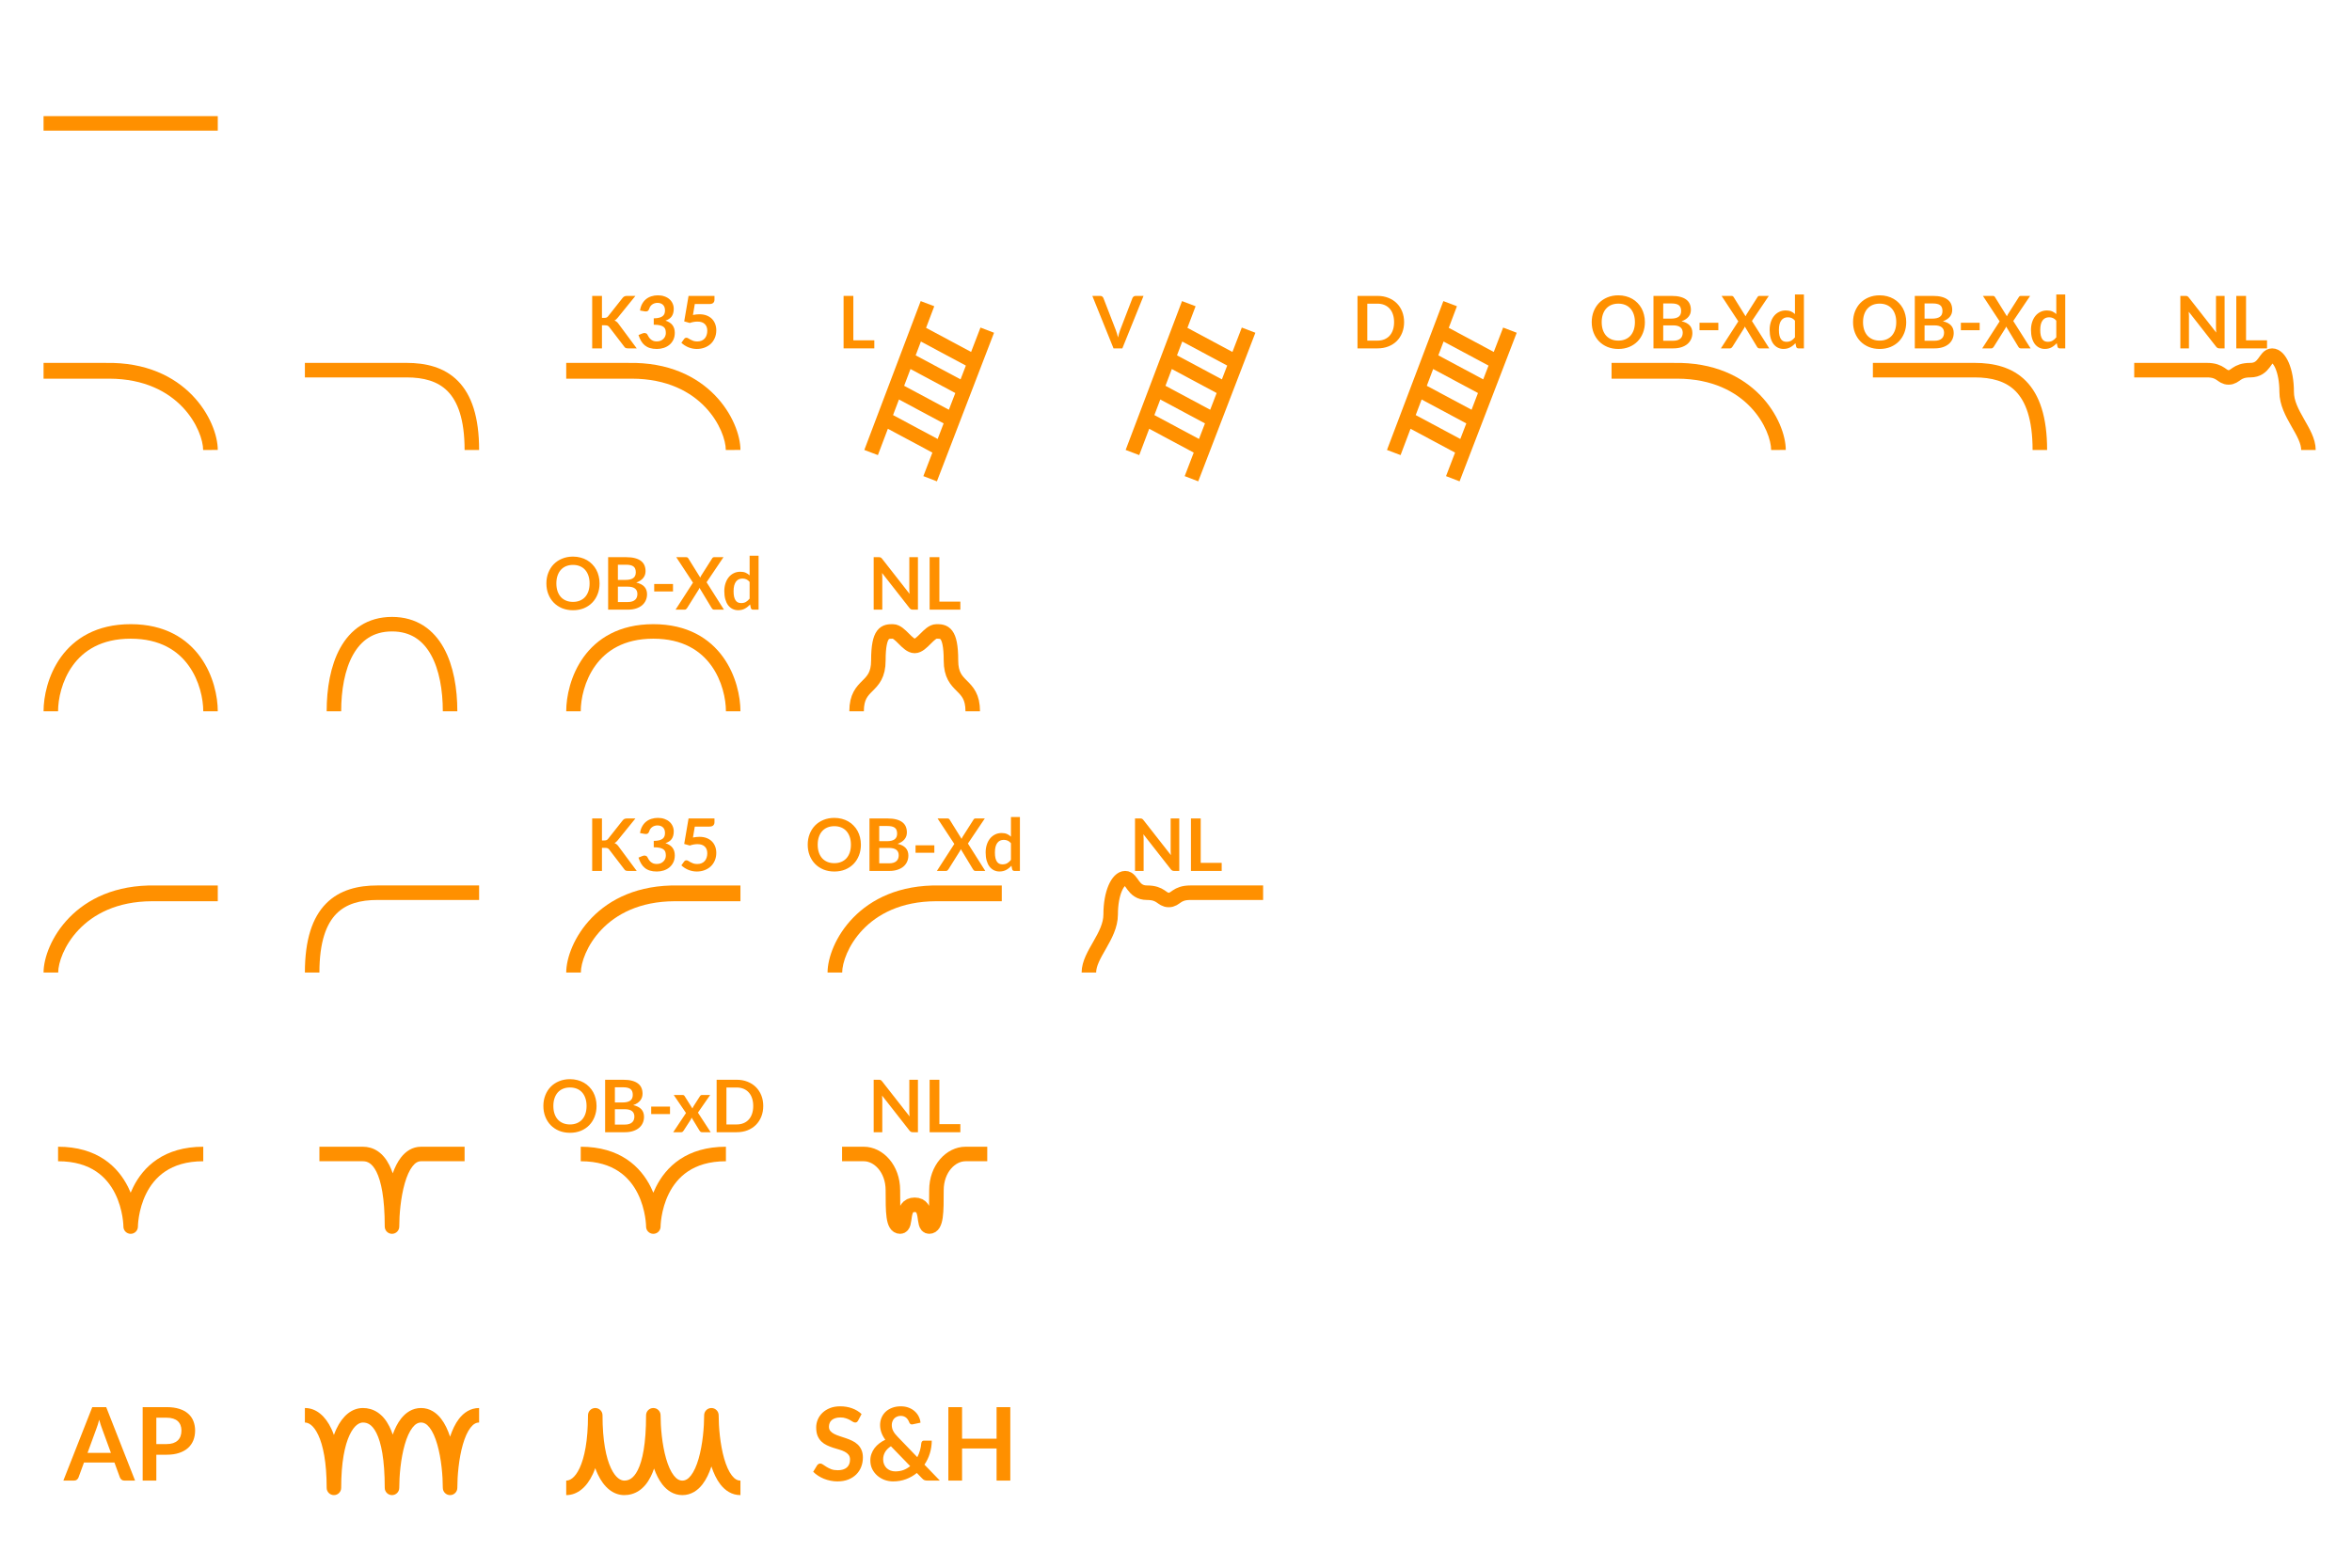 <svg width="162" height="108" viewBox="0 0 162 108" fill="none" xmlns="http://www.w3.org/2000/svg">
<path fill-rule="evenodd" clip-rule="evenodd" d="M3 9H15V8H3V9Z" fill="#FF9000"/>
<path d="M7.538 26.087C12.389 26.107 13.989 29.678 13.992 31L15 30.997C14.996 29.017 12.855 24.893 7.282 25.002H3V26.089H7.247C7.262 26.089 7.276 26.09 7.291 26.089H7.538V26.087Z" fill="#FF9000"/>
<path fill-rule="evenodd" clip-rule="evenodd" d="M28 26H21V25H28C29.314 25 30.597 25.288 31.544 26.249C32.487 27.207 33 28.736 33 31H32C32 28.864 31.513 27.643 30.831 26.951C30.153 26.262 29.186 26 28 26Z" fill="#FF9000"/>
<path d="M43.538 26.087C48.389 26.107 49.989 29.678 49.992 31L51 30.997C50.996 29.017 48.855 24.893 43.282 25.002H39V26.089H43.247C43.261 26.089 43.276 26.09 43.291 26.089H43.538V26.087Z" fill="#FF9000"/>
<path d="M41.461 21.9H41.618C41.682 21.9 41.734 21.892 41.776 21.875C41.817 21.857 41.853 21.828 41.883 21.79L42.881 20.527C42.922 20.474 42.966 20.438 43.011 20.418C43.057 20.396 43.116 20.385 43.186 20.385H43.766L42.548 21.887C42.477 21.979 42.402 22.044 42.326 22.082C42.381 22.102 42.43 22.131 42.473 22.168C42.518 22.203 42.561 22.249 42.601 22.308L43.856 24H43.263C43.183 24 43.123 23.989 43.083 23.968C43.045 23.944 43.012 23.911 42.986 23.867L41.963 22.532C41.932 22.488 41.895 22.456 41.853 22.438C41.812 22.419 41.752 22.41 41.673 22.41H41.461V24H40.788V20.385H41.461V21.9ZM44.084 21.392C44.108 21.219 44.157 21.067 44.228 20.938C44.3 20.806 44.389 20.697 44.496 20.61C44.604 20.522 44.728 20.456 44.866 20.413C45.006 20.367 45.156 20.345 45.316 20.345C45.483 20.345 45.633 20.369 45.766 20.418C45.901 20.464 46.016 20.53 46.111 20.615C46.206 20.698 46.279 20.797 46.328 20.91C46.38 21.023 46.406 21.146 46.406 21.277C46.406 21.392 46.393 21.494 46.366 21.582C46.341 21.669 46.304 21.745 46.256 21.81C46.208 21.875 46.148 21.93 46.076 21.975C46.004 22.02 45.923 22.058 45.834 22.087C46.05 22.156 46.212 22.26 46.319 22.4C46.425 22.54 46.478 22.716 46.478 22.927C46.478 23.108 46.445 23.267 46.379 23.405C46.312 23.543 46.222 23.66 46.108 23.755C45.995 23.848 45.864 23.919 45.714 23.968C45.565 24.016 45.408 24.04 45.241 24.04C45.059 24.04 44.901 24.019 44.766 23.977C44.631 23.936 44.514 23.874 44.413 23.793C44.313 23.711 44.228 23.611 44.158 23.492C44.089 23.374 44.029 23.238 43.978 23.082L44.251 22.97C44.323 22.94 44.389 22.933 44.451 22.948C44.514 22.961 44.56 22.994 44.589 23.047C44.618 23.106 44.651 23.163 44.686 23.22C44.723 23.277 44.766 23.328 44.816 23.372C44.866 23.416 44.924 23.452 44.991 23.48C45.059 23.507 45.14 23.52 45.233 23.52C45.339 23.52 45.43 23.503 45.508 23.47C45.587 23.435 45.652 23.39 45.703 23.335C45.757 23.28 45.796 23.219 45.821 23.152C45.848 23.084 45.861 23.016 45.861 22.948C45.861 22.861 45.852 22.782 45.834 22.712C45.815 22.641 45.777 22.58 45.718 22.53C45.66 22.48 45.576 22.441 45.466 22.413C45.358 22.384 45.212 22.37 45.029 22.37V21.93C45.18 21.928 45.306 21.914 45.406 21.887C45.506 21.861 45.585 21.824 45.644 21.777C45.703 21.729 45.745 21.672 45.769 21.605C45.792 21.538 45.803 21.465 45.803 21.385C45.803 21.215 45.756 21.086 45.661 20.997C45.566 20.909 45.439 20.865 45.281 20.865C45.208 20.865 45.14 20.876 45.078 20.898C45.017 20.918 44.961 20.947 44.911 20.985C44.863 21.022 44.822 21.065 44.788 21.115C44.755 21.165 44.73 21.22 44.714 21.28C44.685 21.357 44.648 21.407 44.601 21.433C44.556 21.457 44.492 21.463 44.408 21.45L44.084 21.392ZM47.729 21.698C47.809 21.681 47.886 21.669 47.959 21.663C48.032 21.654 48.103 21.65 48.171 21.65C48.361 21.65 48.529 21.678 48.674 21.735C48.819 21.792 48.941 21.87 49.039 21.97C49.137 22.07 49.211 22.188 49.261 22.323C49.311 22.456 49.336 22.6 49.336 22.755C49.336 22.947 49.302 23.122 49.234 23.28C49.167 23.438 49.074 23.574 48.954 23.688C48.834 23.799 48.691 23.886 48.526 23.948C48.363 24.009 48.185 24.04 47.991 24.04C47.878 24.04 47.77 24.028 47.669 24.005C47.567 23.982 47.471 23.951 47.381 23.913C47.293 23.872 47.211 23.828 47.134 23.777C47.059 23.726 46.991 23.672 46.931 23.615L47.121 23.352C47.161 23.296 47.214 23.267 47.279 23.267C47.321 23.267 47.363 23.281 47.406 23.308C47.45 23.334 47.499 23.363 47.554 23.395C47.611 23.427 47.676 23.456 47.751 23.483C47.828 23.509 47.92 23.523 48.026 23.523C48.14 23.523 48.24 23.504 48.326 23.468C48.413 23.431 48.485 23.38 48.541 23.315C48.6 23.248 48.643 23.17 48.671 23.08C48.701 22.988 48.716 22.889 48.716 22.782C48.716 22.586 48.659 22.433 48.544 22.323C48.431 22.211 48.262 22.155 48.039 22.155C47.867 22.155 47.691 22.187 47.511 22.25L47.126 22.14L47.426 20.385H49.211V20.648C49.211 20.736 49.184 20.808 49.129 20.863C49.074 20.918 48.98 20.945 48.849 20.945H47.856L47.729 21.698Z" fill="#FF9000"/>
<path fill-rule="evenodd" clip-rule="evenodd" d="M63.069 24.48L63.429 23.528L66.526 25.186L66.161 26.135L63.069 24.48ZM62.712 25.423L62.275 26.578L65.356 28.228L65.799 27.076L62.712 25.423ZM61.511 28.596L61.918 27.521L64.995 29.169L64.583 30.241L61.511 28.596ZM61.154 29.539L60.468 31.352L59.532 30.998L63.415 20.743L64.35 21.097L63.786 22.585L66.887 24.246L67.533 22.566L68.467 22.924L64.532 33.16L63.599 32.801L64.221 31.181L61.154 29.539Z" fill="#FF9000"/>
<path d="M60.221 23.445V24H58.104V20.385H58.776V23.445H60.221Z" fill="#FF9000"/>
<path fill-rule="evenodd" clip-rule="evenodd" d="M81.069 24.48L81.43 23.528L84.526 25.186L84.161 26.135L81.069 24.48ZM80.712 25.423L80.275 26.578L83.356 28.228L83.799 27.076L80.712 25.423ZM79.511 28.596L79.918 27.521L82.995 29.169L82.583 30.241L79.511 28.596ZM79.154 29.539L78.468 31.352L77.532 30.998L81.415 20.743L82.35 21.097L81.787 22.585L84.887 24.246L85.533 22.566L86.467 22.924L82.532 33.16L81.599 32.801L82.221 31.181L79.154 29.539Z" fill="#FF9000"/>
<path d="M78.764 20.385L77.304 24H76.697L75.237 20.385H75.777C75.835 20.385 75.882 20.399 75.919 20.427C75.956 20.456 75.983 20.492 76.002 20.538L76.854 22.742C76.882 22.814 76.909 22.893 76.934 22.98C76.961 23.065 76.986 23.154 77.009 23.247C77.029 23.154 77.051 23.065 77.074 22.98C77.097 22.893 77.123 22.814 77.152 22.742L77.999 20.538C78.013 20.499 78.038 20.464 78.077 20.433C78.117 20.401 78.165 20.385 78.222 20.385H78.764Z" fill="#FF9000"/>
<path fill-rule="evenodd" clip-rule="evenodd" d="M99.069 24.48L99.43 23.528L102.526 25.186L102.161 26.135L99.069 24.48ZM98.712 25.423L98.275 26.578L101.357 28.228L101.799 27.076L98.712 25.423ZM97.511 28.596L97.918 27.521L100.995 29.169L100.583 30.241L97.511 28.596ZM97.154 29.539L96.468 31.352L95.532 30.998L99.415 20.743L100.35 21.097L99.787 22.585L102.887 24.246L103.533 22.566L104.467 22.924L100.532 33.16L99.599 32.801L100.221 31.181L97.154 29.539Z" fill="#FF9000"/>
<path d="M96.711 22.192C96.711 22.457 96.666 22.701 96.578 22.922C96.49 23.144 96.366 23.335 96.206 23.495C96.046 23.655 95.853 23.779 95.628 23.867C95.403 23.956 95.153 24 94.878 24H93.501V20.385H94.878C95.153 20.385 95.403 20.43 95.628 20.52C95.853 20.608 96.046 20.733 96.206 20.892C96.366 21.051 96.49 21.241 96.578 21.462C96.666 21.684 96.711 21.927 96.711 22.192ZM96.021 22.192C96.021 21.994 95.994 21.817 95.941 21.66C95.889 21.502 95.813 21.368 95.713 21.26C95.615 21.15 95.495 21.066 95.353 21.008C95.213 20.949 95.055 20.92 94.878 20.92H94.176V23.465H94.878C95.055 23.465 95.213 23.436 95.353 23.378C95.495 23.319 95.615 23.236 95.713 23.128C95.813 23.017 95.889 22.884 95.941 22.727C95.994 22.569 96.021 22.391 96.021 22.192Z" fill="#FF9000"/>
<path d="M115.538 26.087C120.39 26.107 121.989 29.678 121.992 31L123 30.997C122.996 29.017 120.855 24.893 115.282 25.002H111V26.089H115.247C115.262 26.089 115.276 26.09 115.291 26.089H115.538V26.087Z" fill="#FF9000"/>
<path d="M113.296 22.192C113.296 22.457 113.252 22.703 113.164 22.93C113.077 23.155 112.954 23.35 112.794 23.515C112.634 23.68 112.441 23.809 112.216 23.902C111.991 23.994 111.741 24.04 111.466 24.04C111.193 24.04 110.944 23.994 110.719 23.902C110.494 23.809 110.3 23.68 110.139 23.515C109.979 23.35 109.855 23.155 109.766 22.93C109.678 22.703 109.634 22.457 109.634 22.192C109.634 21.927 109.678 21.683 109.766 21.457C109.855 21.231 109.979 21.035 110.139 20.87C110.3 20.705 110.494 20.577 110.719 20.485C110.944 20.392 111.193 20.345 111.466 20.345C111.65 20.345 111.822 20.367 111.984 20.41C112.145 20.452 112.294 20.512 112.429 20.59C112.564 20.667 112.685 20.761 112.791 20.872C112.9 20.983 112.991 21.106 113.066 21.242C113.141 21.379 113.198 21.527 113.236 21.688C113.276 21.848 113.296 22.016 113.296 22.192ZM112.609 22.192C112.609 21.994 112.582 21.817 112.529 21.66C112.475 21.502 112.4 21.367 112.301 21.258C112.203 21.148 112.083 21.063 111.941 21.005C111.801 20.947 111.643 20.918 111.466 20.918C111.29 20.918 111.13 20.947 110.989 21.005C110.849 21.063 110.729 21.148 110.629 21.258C110.53 21.367 110.455 21.502 110.401 21.66C110.348 21.817 110.321 21.994 110.321 22.192C110.321 22.391 110.348 22.569 110.401 22.727C110.455 22.884 110.53 23.017 110.629 23.128C110.729 23.236 110.849 23.319 110.989 23.378C111.13 23.436 111.29 23.465 111.466 23.465C111.643 23.465 111.801 23.436 111.941 23.378C112.083 23.319 112.203 23.236 112.301 23.128C112.4 23.017 112.475 22.884 112.529 22.727C112.582 22.569 112.609 22.391 112.609 22.192ZM115.239 23.475C115.364 23.475 115.469 23.46 115.554 23.43C115.639 23.4 115.707 23.36 115.757 23.31C115.809 23.26 115.845 23.202 115.867 23.135C115.89 23.068 115.902 22.997 115.902 22.922C115.902 22.844 115.889 22.774 115.864 22.712C115.839 22.649 115.8 22.596 115.747 22.552C115.694 22.508 115.624 22.473 115.539 22.45C115.456 22.427 115.355 22.415 115.237 22.415H114.559V23.475H115.239ZM114.559 20.905V21.95H115.094C115.324 21.95 115.498 21.908 115.614 21.825C115.733 21.742 115.792 21.609 115.792 21.427C115.792 21.239 115.739 21.105 115.632 21.025C115.525 20.945 115.359 20.905 115.132 20.905H114.559ZM115.132 20.385C115.369 20.385 115.571 20.407 115.739 20.453C115.908 20.497 116.045 20.562 116.152 20.645C116.26 20.728 116.339 20.829 116.389 20.948C116.439 21.066 116.464 21.199 116.464 21.348C116.464 21.433 116.452 21.514 116.427 21.593C116.402 21.669 116.363 21.742 116.309 21.81C116.258 21.877 116.191 21.938 116.109 21.992C116.029 22.047 115.934 22.094 115.822 22.133C116.319 22.244 116.567 22.512 116.567 22.938C116.567 23.091 116.538 23.233 116.479 23.363C116.421 23.492 116.336 23.605 116.224 23.7C116.113 23.793 115.975 23.867 115.812 23.92C115.649 23.973 115.462 24 115.252 24H113.887V20.385H115.132ZM117.06 22.233H118.355V22.747H117.06V22.233ZM121.863 24H121.193C121.147 24 121.109 23.988 121.081 23.965C121.054 23.942 121.033 23.915 121.016 23.885L120.178 22.497C120.165 22.539 120.149 22.575 120.131 22.605L119.328 23.885C119.308 23.913 119.285 23.94 119.258 23.965C119.233 23.988 119.2 24 119.158 24H118.531L119.731 22.14L118.578 20.385H119.248C119.295 20.385 119.328 20.392 119.348 20.405C119.37 20.417 119.39 20.437 119.408 20.465L120.231 21.79C120.248 21.748 120.268 21.707 120.291 21.665L121.046 20.477C121.064 20.446 121.084 20.422 121.106 20.407C121.128 20.392 121.155 20.385 121.188 20.385H121.831L120.668 22.113L121.863 24ZM123.632 22.09C123.562 22.005 123.485 21.945 123.402 21.91C123.32 21.875 123.232 21.858 123.137 21.858C123.043 21.858 122.959 21.875 122.884 21.91C122.809 21.945 122.745 21.998 122.692 22.07C122.638 22.14 122.598 22.23 122.569 22.34C122.541 22.448 122.527 22.577 122.527 22.725C122.527 22.875 122.538 23.003 122.562 23.108C122.587 23.211 122.622 23.296 122.667 23.363C122.712 23.427 122.767 23.475 122.832 23.505C122.897 23.533 122.969 23.547 123.049 23.547C123.178 23.547 123.287 23.521 123.377 23.468C123.467 23.414 123.552 23.338 123.632 23.24V22.09ZM124.249 20.285V24H123.872C123.79 24 123.738 23.962 123.717 23.887L123.664 23.64C123.561 23.758 123.442 23.854 123.307 23.927C123.173 24.001 123.018 24.038 122.839 24.038C122.699 24.038 122.571 24.008 122.454 23.95C122.338 23.892 122.237 23.808 122.152 23.698C122.068 23.586 122.003 23.448 121.957 23.285C121.912 23.122 121.889 22.935 121.889 22.725C121.889 22.535 121.915 22.358 121.967 22.195C122.018 22.032 122.093 21.89 122.189 21.77C122.286 21.65 122.402 21.557 122.537 21.49C122.672 21.422 122.823 21.387 122.992 21.387C123.135 21.387 123.258 21.41 123.359 21.455C123.461 21.5 123.552 21.561 123.632 21.637V20.285H124.249Z" fill="#FF9000"/>
<path fill-rule="evenodd" clip-rule="evenodd" d="M136 26H129V25H136C137.314 25 138.597 25.288 139.544 26.249C140.487 27.207 141 28.736 141 31H140C140 28.864 139.513 27.643 138.831 26.951C138.153 26.262 137.186 26 136 26Z" fill="#FF9000"/>
<path d="M131.296 22.192C131.296 22.457 131.252 22.703 131.164 22.93C131.077 23.155 130.954 23.35 130.794 23.515C130.634 23.68 130.441 23.809 130.216 23.902C129.991 23.994 129.741 24.04 129.466 24.04C129.193 24.04 128.944 23.994 128.719 23.902C128.494 23.809 128.3 23.68 128.139 23.515C127.979 23.35 127.855 23.155 127.766 22.93C127.678 22.703 127.634 22.457 127.634 22.192C127.634 21.927 127.678 21.683 127.766 21.457C127.855 21.231 127.979 21.035 128.139 20.87C128.3 20.705 128.494 20.577 128.719 20.485C128.944 20.392 129.193 20.345 129.466 20.345C129.65 20.345 129.822 20.367 129.984 20.41C130.145 20.452 130.294 20.512 130.429 20.59C130.564 20.667 130.685 20.761 130.791 20.872C130.9 20.983 130.991 21.106 131.066 21.242C131.141 21.379 131.198 21.527 131.236 21.688C131.276 21.848 131.296 22.016 131.296 22.192ZM130.609 22.192C130.609 21.994 130.582 21.817 130.529 21.66C130.475 21.502 130.4 21.367 130.301 21.258C130.203 21.148 130.083 21.063 129.941 21.005C129.801 20.947 129.643 20.918 129.466 20.918C129.29 20.918 129.13 20.947 128.989 21.005C128.849 21.063 128.729 21.148 128.629 21.258C128.53 21.367 128.455 21.502 128.401 21.66C128.348 21.817 128.321 21.994 128.321 22.192C128.321 22.391 128.348 22.569 128.401 22.727C128.455 22.884 128.53 23.017 128.629 23.128C128.729 23.236 128.849 23.319 128.989 23.378C129.13 23.436 129.29 23.465 129.466 23.465C129.643 23.465 129.801 23.436 129.941 23.378C130.083 23.319 130.203 23.236 130.301 23.128C130.4 23.017 130.475 22.884 130.529 22.727C130.582 22.569 130.609 22.391 130.609 22.192ZM133.239 23.475C133.364 23.475 133.469 23.46 133.554 23.43C133.639 23.4 133.707 23.36 133.757 23.31C133.809 23.26 133.845 23.202 133.867 23.135C133.89 23.068 133.902 22.997 133.902 22.922C133.902 22.844 133.889 22.774 133.864 22.712C133.839 22.649 133.8 22.596 133.747 22.552C133.694 22.508 133.624 22.473 133.539 22.45C133.456 22.427 133.355 22.415 133.237 22.415H132.559V23.475H133.239ZM132.559 20.905V21.95H133.094C133.324 21.95 133.498 21.908 133.614 21.825C133.733 21.742 133.792 21.609 133.792 21.427C133.792 21.239 133.739 21.105 133.632 21.025C133.525 20.945 133.359 20.905 133.132 20.905H132.559ZM133.132 20.385C133.369 20.385 133.571 20.407 133.739 20.453C133.908 20.497 134.045 20.562 134.152 20.645C134.26 20.728 134.339 20.829 134.389 20.948C134.439 21.066 134.464 21.199 134.464 21.348C134.464 21.433 134.452 21.514 134.427 21.593C134.402 21.669 134.363 21.742 134.309 21.81C134.258 21.877 134.191 21.938 134.109 21.992C134.029 22.047 133.934 22.094 133.822 22.133C134.319 22.244 134.567 22.512 134.567 22.938C134.567 23.091 134.538 23.233 134.479 23.363C134.421 23.492 134.336 23.605 134.224 23.7C134.113 23.793 133.975 23.867 133.812 23.92C133.649 23.973 133.462 24 133.252 24H131.887V20.385H133.132ZM135.06 22.233H136.355V22.747H135.06V22.233ZM139.863 24H139.193C139.147 24 139.109 23.988 139.081 23.965C139.054 23.942 139.033 23.915 139.016 23.885L138.178 22.497C138.165 22.539 138.149 22.575 138.131 22.605L137.328 23.885C137.308 23.913 137.285 23.94 137.258 23.965C137.233 23.988 137.2 24 137.158 24H136.531L137.731 22.14L136.578 20.385H137.248C137.295 20.385 137.328 20.392 137.348 20.405C137.37 20.417 137.39 20.437 137.408 20.465L138.231 21.79C138.248 21.748 138.268 21.707 138.291 21.665L139.046 20.477C139.064 20.446 139.084 20.422 139.106 20.407C139.128 20.392 139.155 20.385 139.188 20.385H139.831L138.668 22.113L139.863 24ZM141.632 22.09C141.562 22.005 141.485 21.945 141.402 21.91C141.32 21.875 141.232 21.858 141.137 21.858C141.043 21.858 140.959 21.875 140.884 21.91C140.809 21.945 140.745 21.998 140.692 22.07C140.638 22.14 140.598 22.23 140.569 22.34C140.541 22.448 140.527 22.577 140.527 22.725C140.527 22.875 140.538 23.003 140.562 23.108C140.587 23.211 140.622 23.296 140.667 23.363C140.712 23.427 140.767 23.475 140.832 23.505C140.897 23.533 140.969 23.547 141.049 23.547C141.178 23.547 141.287 23.521 141.377 23.468C141.467 23.414 141.552 23.338 141.632 23.24V22.09ZM142.249 20.285V24H141.872C141.79 24 141.738 23.962 141.717 23.887L141.664 23.64C141.561 23.758 141.442 23.854 141.307 23.927C141.173 24.001 141.018 24.038 140.839 24.038C140.699 24.038 140.571 24.008 140.454 23.95C140.338 23.892 140.237 23.808 140.152 23.698C140.068 23.586 140.003 23.448 139.957 23.285C139.912 23.122 139.889 22.935 139.889 22.725C139.889 22.535 139.915 22.358 139.967 22.195C140.018 22.032 140.093 21.89 140.189 21.77C140.286 21.65 140.402 21.557 140.537 21.49C140.672 21.422 140.823 21.387 140.992 21.387C141.135 21.387 141.258 21.41 141.359 21.455C141.461 21.5 141.552 21.561 141.632 21.637V20.285H142.249Z" fill="#FF9000"/>
<path d="M153.225 20.385V24H152.88C152.827 24 152.782 23.992 152.745 23.975C152.71 23.957 152.676 23.927 152.642 23.885L150.755 21.475C150.765 21.585 150.77 21.687 150.77 21.78V24H150.177V20.385H150.53C150.558 20.385 150.582 20.387 150.602 20.39C150.624 20.392 150.642 20.397 150.657 20.405C150.674 20.412 150.69 20.422 150.705 20.438C150.72 20.451 150.737 20.469 150.755 20.492L152.65 22.913C152.645 22.854 152.641 22.797 152.637 22.74C152.634 22.683 152.632 22.631 152.632 22.582V20.385H153.225ZM156.147 23.445V24H154.03V20.385H154.702V23.445H156.147Z" fill="#FF9000"/>
<path d="M159 31C159 29.763 157.5 28.499 157.5 27C157.5 25.5 157 24.5 156.5 24.5C156 24.5 156 25.5 155 25.5C154 25.5 154 26 153.5 26C153 26 153 25.5 152 25.5C151 25.5 147 25.5 147 25.5" stroke="#FF9000"/>
<path fill-rule="evenodd" clip-rule="evenodd" d="M5.006 45.855C4.255 46.897 4 48.163 4 49H3C3 48.003 3.295 46.519 4.194 45.27C5.112 43.996 6.637 43 9 43C11.363 43 12.888 43.996 13.806 45.27C14.705 46.519 15 48.003 15 49H14C14 48.163 13.745 46.897 12.994 45.855C12.262 44.838 11.037 44 9 44C6.963 44 5.738 44.838 5.006 45.855Z" fill="#FF9000"/>
<path d="M23 49C23 46 24 43 27 43C30 43 31 46 31 49" stroke="#FF9000"/>
<path fill-rule="evenodd" clip-rule="evenodd" d="M41.006 45.855C40.255 46.897 40 48.163 40 49H39C39 48.003 39.295 46.519 40.194 45.27C41.112 43.996 42.637 43 45 43C47.363 43 48.888 43.996 49.806 45.27C50.705 46.519 51 48.003 51 49H50C50 48.163 49.745 46.897 48.994 45.855C48.262 44.838 47.037 44 45 44C42.963 44 41.738 44.838 41.006 45.855Z" fill="#FF9000"/>
<path d="M41.296 40.193C41.296 40.458 41.252 40.703 41.164 40.93C41.077 41.155 40.954 41.35 40.794 41.515C40.634 41.68 40.441 41.809 40.216 41.903C39.991 41.994 39.741 42.04 39.466 42.04C39.193 42.04 38.944 41.994 38.719 41.903C38.494 41.809 38.3 41.68 38.139 41.515C37.979 41.35 37.855 41.155 37.766 40.93C37.678 40.703 37.634 40.458 37.634 40.193C37.634 39.928 37.678 39.682 37.766 39.458C37.855 39.231 37.979 39.035 38.139 38.87C38.3 38.705 38.494 38.577 38.719 38.485C38.944 38.392 39.193 38.345 39.466 38.345C39.65 38.345 39.822 38.367 39.984 38.41C40.145 38.452 40.294 38.512 40.429 38.59C40.564 38.667 40.685 38.761 40.791 38.873C40.9 38.983 40.991 39.106 41.066 39.242C41.141 39.379 41.198 39.528 41.236 39.688C41.276 39.847 41.296 40.016 41.296 40.193ZM40.609 40.193C40.609 39.994 40.582 39.817 40.529 39.66C40.475 39.502 40.4 39.367 40.301 39.258C40.203 39.148 40.083 39.063 39.941 39.005C39.801 38.947 39.643 38.917 39.466 38.917C39.29 38.917 39.13 38.947 38.989 39.005C38.849 39.063 38.729 39.148 38.629 39.258C38.531 39.367 38.455 39.502 38.401 39.66C38.348 39.817 38.321 39.994 38.321 40.193C38.321 40.391 38.348 40.569 38.401 40.727C38.455 40.884 38.531 41.017 38.629 41.127C38.729 41.236 38.849 41.319 38.989 41.377C39.13 41.436 39.29 41.465 39.466 41.465C39.643 41.465 39.801 41.436 39.941 41.377C40.083 41.319 40.203 41.236 40.301 41.127C40.4 41.017 40.475 40.884 40.529 40.727C40.582 40.569 40.609 40.391 40.609 40.193ZM43.239 41.475C43.364 41.475 43.469 41.46 43.554 41.43C43.639 41.4 43.707 41.36 43.757 41.31C43.809 41.26 43.845 41.202 43.867 41.135C43.89 41.068 43.902 40.998 43.902 40.922C43.902 40.844 43.889 40.774 43.864 40.712C43.839 40.649 43.8 40.596 43.747 40.553C43.694 40.508 43.624 40.473 43.539 40.45C43.456 40.427 43.355 40.415 43.237 40.415H42.559V41.475H43.239ZM42.559 38.905V39.95H43.094C43.324 39.95 43.498 39.908 43.614 39.825C43.733 39.742 43.792 39.609 43.792 39.428C43.792 39.239 43.739 39.105 43.632 39.025C43.525 38.945 43.358 38.905 43.132 38.905H42.559ZM43.132 38.385C43.368 38.385 43.571 38.407 43.739 38.453C43.908 38.498 44.045 38.562 44.152 38.645C44.26 38.728 44.339 38.829 44.389 38.947C44.439 39.066 44.464 39.199 44.464 39.347C44.464 39.432 44.452 39.514 44.427 39.593C44.402 39.669 44.363 39.742 44.309 39.81C44.258 39.877 44.191 39.938 44.109 39.992C44.029 40.047 43.934 40.094 43.822 40.133C44.319 40.244 44.567 40.513 44.567 40.938C44.567 41.091 44.538 41.233 44.479 41.362C44.421 41.492 44.336 41.605 44.224 41.7C44.113 41.793 43.975 41.867 43.812 41.92C43.648 41.973 43.462 42 43.252 42H41.887V38.385H43.132ZM45.06 40.233H46.355V40.748H45.06V40.233ZM49.863 42H49.193C49.147 42 49.109 41.988 49.081 41.965C49.054 41.942 49.033 41.915 49.016 41.885L48.178 40.498C48.165 40.539 48.149 40.575 48.131 40.605L47.328 41.885C47.308 41.913 47.285 41.94 47.258 41.965C47.233 41.988 47.2 42 47.158 42H46.531L47.731 40.14L46.578 38.385H47.248C47.295 38.385 47.328 38.392 47.348 38.405C47.37 38.417 47.39 38.437 47.408 38.465L48.231 39.79C48.248 39.748 48.268 39.707 48.291 39.665L49.046 38.477C49.064 38.446 49.084 38.422 49.106 38.407C49.128 38.392 49.155 38.385 49.188 38.385H49.831L48.668 40.112L49.863 42ZM51.632 40.09C51.562 40.005 51.485 39.945 51.402 39.91C51.32 39.875 51.232 39.858 51.137 39.858C51.044 39.858 50.959 39.875 50.884 39.91C50.809 39.945 50.745 39.998 50.692 40.07C50.639 40.14 50.598 40.23 50.569 40.34C50.541 40.448 50.527 40.577 50.527 40.725C50.527 40.875 50.538 41.002 50.562 41.108C50.587 41.211 50.622 41.296 50.667 41.362C50.712 41.428 50.767 41.475 50.832 41.505C50.897 41.533 50.969 41.547 51.049 41.547C51.178 41.547 51.287 41.521 51.377 41.468C51.467 41.414 51.552 41.338 51.632 41.24V40.09ZM52.249 38.285V42H51.872C51.79 42 51.739 41.962 51.717 41.888L51.664 41.64C51.561 41.758 51.442 41.854 51.307 41.928C51.173 42.001 51.018 42.038 50.839 42.038C50.699 42.038 50.571 42.008 50.454 41.95C50.338 41.892 50.237 41.807 50.152 41.697C50.069 41.586 50.004 41.448 49.957 41.285C49.912 41.122 49.889 40.935 49.889 40.725C49.889 40.535 49.915 40.358 49.967 40.195C50.019 40.032 50.093 39.89 50.189 39.77C50.286 39.65 50.402 39.557 50.537 39.49C50.672 39.422 50.824 39.388 50.992 39.388C51.135 39.388 51.258 39.41 51.359 39.455C51.461 39.5 51.552 39.561 51.632 39.638V38.285H52.249Z" fill="#FF9000"/>
<path d="M59 49C59 47 60.5 47.499 60.5 45.5C60.5 43.5 61 43.5 61.5 43.5C62 43.5 62.5 44.5 63 44.5C63.5 44.5 64 43.5 64.5 43.5C65 43.5 65.5 43.499 65.5 45.5C65.5 47.5 67 47 67 49" stroke="#FF9000"/>
<path d="M63.225 38.385V42H62.88C62.827 42 62.782 41.992 62.745 41.975C62.71 41.957 62.676 41.927 62.642 41.885L60.755 39.475C60.765 39.585 60.77 39.687 60.77 39.78V42H60.177V38.385H60.53C60.558 38.385 60.582 38.387 60.602 38.39C60.624 38.392 60.642 38.397 60.657 38.405C60.674 38.412 60.69 38.422 60.705 38.438C60.72 38.451 60.737 38.469 60.755 38.492L62.65 40.913C62.645 40.854 62.641 40.797 62.637 40.74C62.634 40.683 62.632 40.631 62.632 40.583V38.385H63.225ZM66.147 41.445V42H64.03V38.385H64.702V41.445H66.147Z" fill="#FF9000"/>
<path d="M10.462 62.087C5.61 62.107 4.011 65.678 4.008 67L3 66.997C3.004 65.017 5.145 60.893 10.719 61.002H15V62.089H10.753C10.739 62.089 10.724 62.09 10.709 62.089H10.462V62.087Z" fill="#FF9000"/>
<path fill-rule="evenodd" clip-rule="evenodd" d="M26 62H33V61H26C24.686 61 23.403 61.288 22.456 62.249C21.513 63.207 21 64.736 21 67H22C22 64.864 22.487 63.643 23.169 62.951C23.847 62.262 24.814 62 26 62Z" fill="#FF9000"/>
<path d="M46.462 62.087C41.611 62.107 40.011 65.678 40.008 67L39 66.997C39.004 65.017 41.145 60.893 46.718 61.002H51V62.089H46.753C46.739 62.089 46.724 62.09 46.709 62.089H46.462V62.087Z" fill="#FF9000"/>
<path d="M41.461 57.9H41.618C41.682 57.9 41.734 57.892 41.776 57.875C41.817 57.857 41.853 57.828 41.883 57.79L42.881 56.528C42.922 56.474 42.966 56.438 43.011 56.417C43.057 56.396 43.116 56.385 43.186 56.385H43.766L42.548 57.888C42.477 57.979 42.402 58.044 42.326 58.083C42.381 58.102 42.43 58.131 42.473 58.167C42.518 58.203 42.561 58.249 42.601 58.307L43.856 60H43.263C43.183 60 43.123 59.989 43.083 59.968C43.045 59.944 43.012 59.911 42.986 59.867L41.963 58.532C41.932 58.487 41.895 58.456 41.853 58.438C41.812 58.419 41.752 58.41 41.673 58.41H41.461V60H40.788V56.385H41.461V57.9ZM44.084 57.392C44.108 57.219 44.157 57.068 44.228 56.938C44.3 56.806 44.389 56.697 44.496 56.61C44.604 56.522 44.728 56.456 44.866 56.413C45.006 56.367 45.156 56.345 45.316 56.345C45.483 56.345 45.633 56.369 45.766 56.417C45.901 56.464 46.016 56.53 46.111 56.615C46.206 56.698 46.279 56.797 46.328 56.91C46.38 57.023 46.406 57.146 46.406 57.278C46.406 57.392 46.393 57.494 46.366 57.583C46.341 57.669 46.304 57.745 46.256 57.81C46.208 57.875 46.148 57.93 46.076 57.975C46.004 58.02 45.923 58.057 45.834 58.087C46.05 58.156 46.212 58.26 46.319 58.4C46.425 58.54 46.478 58.716 46.478 58.928C46.478 59.108 46.445 59.267 46.379 59.405C46.312 59.543 46.222 59.66 46.108 59.755C45.995 59.848 45.864 59.919 45.714 59.968C45.565 60.016 45.408 60.04 45.241 60.04C45.059 60.04 44.901 60.019 44.766 59.977C44.631 59.936 44.514 59.874 44.413 59.792C44.313 59.711 44.228 59.611 44.158 59.492C44.089 59.374 44.029 59.237 43.978 59.083L44.251 58.97C44.323 58.94 44.389 58.932 44.451 58.947C44.514 58.961 44.56 58.994 44.589 59.047C44.618 59.106 44.651 59.163 44.686 59.22C44.723 59.277 44.766 59.328 44.816 59.373C44.866 59.416 44.924 59.452 44.991 59.48C45.059 59.507 45.14 59.52 45.233 59.52C45.339 59.52 45.43 59.503 45.508 59.47C45.587 59.435 45.652 59.39 45.703 59.335C45.757 59.28 45.796 59.219 45.821 59.153C45.848 59.084 45.861 59.016 45.861 58.947C45.861 58.861 45.852 58.782 45.834 58.712C45.815 58.641 45.777 58.58 45.718 58.53C45.66 58.48 45.576 58.441 45.466 58.413C45.358 58.384 45.212 58.37 45.029 58.37V57.93C45.18 57.928 45.306 57.914 45.406 57.888C45.506 57.861 45.585 57.824 45.644 57.778C45.703 57.729 45.745 57.672 45.769 57.605C45.792 57.538 45.803 57.465 45.803 57.385C45.803 57.215 45.756 57.086 45.661 56.998C45.566 56.909 45.439 56.865 45.281 56.865C45.208 56.865 45.14 56.876 45.078 56.898C45.017 56.917 44.961 56.947 44.911 56.985C44.863 57.022 44.822 57.065 44.788 57.115C44.755 57.165 44.73 57.22 44.714 57.28C44.685 57.357 44.648 57.407 44.601 57.432C44.556 57.458 44.492 57.463 44.408 57.45L44.084 57.392ZM47.729 57.697C47.809 57.681 47.886 57.669 47.959 57.663C48.032 57.654 48.103 57.65 48.171 57.65C48.361 57.65 48.529 57.678 48.674 57.735C48.819 57.792 48.941 57.87 49.039 57.97C49.137 58.07 49.211 58.188 49.261 58.322C49.311 58.456 49.336 58.6 49.336 58.755C49.336 58.947 49.302 59.122 49.234 59.28C49.167 59.438 49.074 59.574 48.954 59.688C48.834 59.799 48.691 59.886 48.526 59.947C48.363 60.009 48.185 60.04 47.991 60.04C47.878 60.04 47.77 60.028 47.669 60.005C47.567 59.982 47.471 59.951 47.381 59.913C47.293 59.873 47.211 59.828 47.134 59.778C47.059 59.726 46.991 59.672 46.931 59.615L47.121 59.352C47.161 59.296 47.214 59.267 47.279 59.267C47.321 59.267 47.363 59.281 47.406 59.307C47.45 59.334 47.499 59.363 47.554 59.395C47.611 59.427 47.676 59.456 47.751 59.483C47.828 59.509 47.92 59.523 48.026 59.523C48.14 59.523 48.24 59.504 48.326 59.468C48.413 59.431 48.485 59.38 48.541 59.315C48.6 59.248 48.643 59.17 48.671 59.08C48.701 58.988 48.716 58.889 48.716 58.782C48.716 58.586 48.659 58.432 48.544 58.322C48.431 58.211 48.262 58.155 48.039 58.155C47.867 58.155 47.691 58.187 47.511 58.25L47.126 58.14L47.426 56.385H49.211V56.648C49.211 56.736 49.184 56.807 49.129 56.862C49.074 56.917 48.98 56.945 48.849 56.945H47.856L47.729 57.697Z" fill="#FF9000"/>
<path d="M64.462 62.087C59.611 62.107 58.011 65.678 58.008 67L57 66.997C57.004 65.017 59.145 60.893 64.719 61.002H69V62.089H64.753C64.739 62.089 64.724 62.09 64.709 62.089H64.462V62.087Z" fill="#FF9000"/>
<path d="M59.296 58.193C59.296 58.458 59.252 58.703 59.164 58.93C59.077 59.155 58.954 59.35 58.794 59.515C58.634 59.68 58.441 59.809 58.216 59.903C57.991 59.994 57.741 60.04 57.466 60.04C57.193 60.04 56.944 59.994 56.719 59.903C56.494 59.809 56.3 59.68 56.139 59.515C55.979 59.35 55.855 59.155 55.766 58.93C55.678 58.703 55.634 58.458 55.634 58.193C55.634 57.928 55.678 57.682 55.766 57.458C55.855 57.231 55.979 57.035 56.139 56.87C56.3 56.705 56.494 56.577 56.719 56.485C56.944 56.392 57.193 56.345 57.466 56.345C57.65 56.345 57.822 56.367 57.984 56.41C58.145 56.452 58.294 56.512 58.429 56.59C58.564 56.667 58.685 56.761 58.791 56.873C58.9 56.983 58.991 57.106 59.066 57.242C59.141 57.379 59.198 57.528 59.236 57.688C59.276 57.847 59.296 58.016 59.296 58.193ZM58.609 58.193C58.609 57.994 58.582 57.817 58.529 57.66C58.475 57.502 58.4 57.367 58.301 57.258C58.203 57.148 58.083 57.063 57.941 57.005C57.801 56.947 57.643 56.917 57.466 56.917C57.29 56.917 57.13 56.947 56.989 57.005C56.849 57.063 56.729 57.148 56.629 57.258C56.531 57.367 56.455 57.502 56.401 57.66C56.348 57.817 56.321 57.994 56.321 58.193C56.321 58.391 56.348 58.569 56.401 58.727C56.455 58.884 56.531 59.017 56.629 59.127C56.729 59.236 56.849 59.319 56.989 59.377C57.13 59.436 57.29 59.465 57.466 59.465C57.643 59.465 57.801 59.436 57.941 59.377C58.083 59.319 58.203 59.236 58.301 59.127C58.4 59.017 58.475 58.884 58.529 58.727C58.582 58.569 58.609 58.391 58.609 58.193ZM61.239 59.475C61.364 59.475 61.469 59.46 61.554 59.43C61.639 59.4 61.707 59.36 61.757 59.31C61.809 59.26 61.845 59.202 61.867 59.135C61.89 59.068 61.902 58.998 61.902 58.922C61.902 58.844 61.889 58.774 61.864 58.712C61.839 58.649 61.8 58.596 61.747 58.553C61.694 58.508 61.624 58.473 61.539 58.45C61.456 58.427 61.355 58.415 61.237 58.415H60.559V59.475H61.239ZM60.559 56.905V57.95H61.094C61.324 57.95 61.498 57.908 61.614 57.825C61.733 57.742 61.792 57.609 61.792 57.428C61.792 57.239 61.739 57.105 61.632 57.025C61.525 56.945 61.358 56.905 61.132 56.905H60.559ZM61.132 56.385C61.368 56.385 61.571 56.407 61.739 56.453C61.908 56.498 62.045 56.562 62.152 56.645C62.26 56.728 62.339 56.829 62.389 56.947C62.439 57.066 62.464 57.199 62.464 57.347C62.464 57.432 62.452 57.514 62.427 57.593C62.402 57.669 62.363 57.742 62.309 57.81C62.258 57.877 62.191 57.938 62.109 57.992C62.029 58.047 61.934 58.094 61.822 58.133C62.319 58.244 62.567 58.513 62.567 58.938C62.567 59.091 62.538 59.233 62.479 59.362C62.421 59.492 62.336 59.605 62.224 59.7C62.113 59.793 61.975 59.867 61.812 59.92C61.648 59.973 61.462 60 61.252 60H59.887V56.385H61.132ZM63.06 58.233H64.355V58.748H63.06V58.233ZM67.863 60H67.193C67.147 60 67.109 59.988 67.081 59.965C67.054 59.942 67.033 59.915 67.016 59.885L66.178 58.498C66.165 58.539 66.149 58.575 66.131 58.605L65.328 59.885C65.308 59.913 65.285 59.94 65.258 59.965C65.233 59.988 65.2 60 65.158 60H64.531L65.731 58.14L64.578 56.385H65.248C65.295 56.385 65.328 56.392 65.348 56.405C65.37 56.417 65.39 56.437 65.408 56.465L66.231 57.79C66.248 57.748 66.268 57.707 66.291 57.665L67.046 56.477C67.064 56.446 67.084 56.422 67.106 56.407C67.128 56.392 67.155 56.385 67.188 56.385H67.831L66.668 58.112L67.863 60ZM69.632 58.09C69.562 58.005 69.485 57.945 69.402 57.91C69.32 57.875 69.232 57.858 69.137 57.858C69.043 57.858 68.959 57.875 68.884 57.91C68.809 57.945 68.745 57.998 68.692 58.07C68.638 58.14 68.598 58.23 68.569 58.34C68.541 58.448 68.527 58.577 68.527 58.725C68.527 58.875 68.538 59.002 68.562 59.108C68.587 59.211 68.622 59.296 68.667 59.362C68.712 59.428 68.767 59.475 68.832 59.505C68.897 59.533 68.969 59.547 69.049 59.547C69.178 59.547 69.287 59.521 69.377 59.468C69.467 59.414 69.552 59.338 69.632 59.24V58.09ZM70.249 56.285V60H69.872C69.79 60 69.739 59.962 69.717 59.888L69.664 59.64C69.561 59.758 69.442 59.854 69.307 59.928C69.174 60.001 69.018 60.038 68.839 60.038C68.699 60.038 68.571 60.008 68.454 59.95C68.338 59.892 68.237 59.807 68.152 59.697C68.069 59.586 68.004 59.448 67.957 59.285C67.912 59.122 67.889 58.935 67.889 58.725C67.889 58.535 67.915 58.358 67.967 58.195C68.019 58.032 68.093 57.89 68.189 57.77C68.286 57.65 68.402 57.557 68.537 57.49C68.672 57.422 68.823 57.388 68.992 57.388C69.135 57.388 69.258 57.41 69.359 57.455C69.461 57.5 69.552 57.561 69.632 57.638V56.285H70.249Z" fill="#FF9000"/>
<path d="M75 67C75 65.763 76.5 64.499 76.5 63C76.5 61.5 77 60.5 77.5 60.5C78 60.5 78 61.5 79 61.5C80 61.5 80 62 80.5 62C81 62 81 61.5 82 61.5C83 61.5 87 61.5 87 61.5" stroke="#FF9000"/>
<path d="M81.225 56.385V60H80.88C80.827 60 80.782 59.992 80.745 59.975C80.71 59.957 80.676 59.927 80.642 59.885L78.755 57.475C78.765 57.585 78.77 57.687 78.77 57.78V60H78.177V56.385H78.53C78.558 56.385 78.582 56.387 78.602 56.39C78.624 56.392 78.642 56.397 78.657 56.405C78.674 56.412 78.69 56.422 78.705 56.438C78.72 56.451 78.737 56.469 78.755 56.492L80.65 58.913C80.645 58.854 80.641 58.797 80.637 58.74C80.634 58.683 80.632 58.631 80.632 58.583V56.385H81.225ZM84.147 59.445V60H82.03V56.385H82.702V59.445H84.147Z" fill="#FF9000"/>
<path fill-rule="evenodd" clip-rule="evenodd" d="M6.613 80.697C6.001 80.289 5.163 80 4 80V79C5.337 79 6.374 79.336 7.168 79.865C7.959 80.393 8.48 81.092 8.822 81.776C8.888 81.907 8.947 82.038 9 82.167C9.053 82.038 9.112 81.907 9.178 81.776C9.52 81.092 10.041 80.393 10.832 79.865C11.626 79.336 12.662 79 14 79V80C12.838 80 11.999 80.289 11.387 80.697C10.771 81.107 10.355 81.658 10.072 82.224C9.788 82.791 9.644 83.365 9.571 83.801C9.535 84.018 9.517 84.197 9.508 84.321C9.504 84.382 9.502 84.43 9.501 84.46C9.5 84.476 9.5 84.487 9.5 84.494L9.5 84.499L9.5 84.5L9.5 84.5C9.5 84.501 9.5 84.501 9.5 84.501L9.5 84.501L9.5 84.5C9.5 84.776 9.276 85 9 85C8.724 85 8.5 84.777 8.5 84.501L8.5 84.501C8.5 84.501 8.5 84.501 8.5 84.5L8.5 84.494C8.5 84.487 8.5 84.476 8.499 84.46C8.498 84.43 8.496 84.382 8.492 84.321C8.483 84.197 8.465 84.018 8.429 83.801C8.356 83.365 8.212 82.791 7.928 82.224C7.645 81.658 7.229 81.107 6.613 80.697Z" fill="#FF9000"/>
<path d="M25 79C25.337 79 25.686 79.086 26.012 79.303C26.334 79.518 26.605 79.842 26.822 80.276C26.905 80.442 26.981 80.626 27.05 80.83C27.194 80.428 27.379 80.048 27.617 79.74C27.942 79.322 28.399 79 29 79H32V80H29C28.8 80 28.608 80.095 28.408 80.353C28.201 80.62 28.022 81.02 27.881 81.513C27.598 82.495 27.5 83.694 27.5 84.5C27.5 84.776 27.276 85 27 85C26.724 85 26.5 84.776 26.5 84.5C26.5 82.525 26.25 81.369 25.928 80.724C25.77 80.408 25.604 80.232 25.457 80.135C25.314 80.039 25.163 80 25 80H22V79H25Z" fill="#FF9000"/>
<path fill-rule="evenodd" clip-rule="evenodd" d="M42.613 80.697C42.001 80.289 41.163 80 40 80V79C41.337 79 42.374 79.336 43.168 79.865C43.959 80.393 44.48 81.092 44.822 81.776C44.888 81.907 44.947 82.038 45 82.167C45.053 82.038 45.112 81.907 45.178 81.776C45.52 81.092 46.041 80.393 46.832 79.865C47.626 79.336 48.663 79 50 79V80C48.837 80 47.999 80.289 47.387 80.697C46.772 81.107 46.355 81.658 46.072 82.224C45.788 82.791 45.644 83.365 45.571 83.801C45.535 84.018 45.517 84.197 45.508 84.321C45.504 84.382 45.502 84.43 45.501 84.46C45.5 84.476 45.5 84.487 45.5 84.494L45.5 84.499L45.5 84.5L45.5 84.5C45.5 84.501 45.5 84.501 45.5 84.501L45.5 84.501L45.5 84.5C45.5 84.776 45.276 85 45 85C44.724 85 44.5 84.777 44.5 84.501L44.5 84.501C44.5 84.501 44.5 84.501 44.5 84.5L44.5 84.494C44.5 84.487 44.5 84.476 44.499 84.46C44.498 84.43 44.496 84.382 44.492 84.321C44.483 84.197 44.465 84.018 44.429 83.801C44.356 83.365 44.212 82.791 43.928 82.224C43.645 81.658 43.228 81.107 42.613 80.697Z" fill="#FF9000"/>
<path d="M41.089 76.192C41.089 76.457 41.045 76.703 40.956 76.93C40.87 77.155 40.746 77.35 40.586 77.515C40.426 77.68 40.234 77.809 40.009 77.903C39.784 77.994 39.534 78.04 39.259 78.04C38.985 78.04 38.736 77.994 38.511 77.903C38.286 77.809 38.093 77.68 37.931 77.515C37.771 77.35 37.647 77.155 37.559 76.93C37.47 76.703 37.426 76.457 37.426 76.192C37.426 75.927 37.47 75.683 37.559 75.457C37.647 75.231 37.771 75.035 37.931 74.87C38.093 74.705 38.286 74.577 38.511 74.485C38.736 74.392 38.985 74.345 39.259 74.345C39.442 74.345 39.615 74.367 39.776 74.41C39.938 74.452 40.086 74.512 40.221 74.59C40.356 74.667 40.477 74.761 40.584 74.873C40.692 74.983 40.784 75.106 40.859 75.243C40.934 75.379 40.99 75.528 41.029 75.688C41.069 75.847 41.089 76.016 41.089 76.192ZM40.401 76.192C40.401 75.994 40.375 75.817 40.321 75.66C40.268 75.502 40.192 75.368 40.094 75.257C39.995 75.147 39.875 75.063 39.734 75.005C39.594 74.947 39.435 74.918 39.259 74.918C39.082 74.918 38.923 74.947 38.781 75.005C38.641 75.063 38.521 75.147 38.421 75.257C38.323 75.368 38.247 75.502 38.194 75.66C38.14 75.817 38.114 75.994 38.114 76.192C38.114 76.391 38.14 76.569 38.194 76.728C38.247 76.884 38.323 77.017 38.421 77.127C38.521 77.236 38.641 77.319 38.781 77.377C38.923 77.436 39.082 77.465 39.259 77.465C39.435 77.465 39.594 77.436 39.734 77.377C39.875 77.319 39.995 77.236 40.094 77.127C40.192 77.017 40.268 76.884 40.321 76.728C40.375 76.569 40.401 76.391 40.401 76.192ZM43.032 77.475C43.157 77.475 43.262 77.46 43.347 77.43C43.432 77.4 43.499 77.36 43.549 77.31C43.601 77.26 43.638 77.202 43.659 77.135C43.683 77.068 43.694 76.998 43.694 76.922C43.694 76.844 43.682 76.774 43.657 76.713C43.632 76.649 43.593 76.596 43.539 76.552C43.486 76.507 43.417 76.473 43.332 76.45C43.248 76.427 43.148 76.415 43.029 76.415H42.352V77.475H43.032ZM42.352 74.905V75.95H42.887C43.117 75.95 43.29 75.908 43.407 75.825C43.525 75.742 43.584 75.609 43.584 75.427C43.584 75.239 43.531 75.105 43.424 75.025C43.318 74.945 43.151 74.905 42.924 74.905H42.352ZM42.924 74.385C43.161 74.385 43.364 74.407 43.532 74.453C43.7 74.498 43.838 74.562 43.944 74.645C44.053 74.728 44.132 74.829 44.182 74.948C44.232 75.066 44.257 75.199 44.257 75.347C44.257 75.433 44.244 75.514 44.219 75.593C44.194 75.669 44.155 75.742 44.102 75.81C44.05 75.877 43.983 75.938 43.902 75.993C43.822 76.047 43.726 76.094 43.614 76.132C44.111 76.244 44.359 76.513 44.359 76.938C44.359 77.091 44.33 77.233 44.272 77.362C44.214 77.493 44.129 77.605 44.017 77.7C43.905 77.793 43.768 77.867 43.604 77.92C43.441 77.973 43.254 78 43.044 78H41.679V74.385H42.924ZM44.853 76.233H46.148V76.748H44.853V76.233ZM48.95 78H48.355C48.31 78 48.273 77.988 48.245 77.965C48.218 77.942 48.196 77.915 48.178 77.885L47.635 76.993C47.627 77.021 47.617 77.047 47.605 77.073C47.595 77.097 47.583 77.121 47.57 77.142L47.09 77.885C47.072 77.913 47.049 77.94 47.023 77.965C46.996 77.988 46.962 78 46.922 78H46.37L47.25 76.677L46.405 75.435H47C47.045 75.435 47.078 75.442 47.1 75.455C47.122 75.467 47.141 75.487 47.157 75.515L47.695 76.37C47.713 76.313 47.739 76.257 47.773 76.203L48.205 75.528C48.242 75.466 48.289 75.435 48.347 75.435H48.915L48.072 76.65L48.95 78ZM52.57 76.192C52.57 76.457 52.526 76.701 52.438 76.922C52.349 77.144 52.225 77.335 52.065 77.495C51.905 77.655 51.712 77.779 51.487 77.868C51.263 77.956 51.013 78 50.737 78H49.36V74.385H50.737C51.013 74.385 51.263 74.43 51.487 74.52C51.712 74.608 51.905 74.733 52.065 74.892C52.225 75.051 52.349 75.241 52.438 75.463C52.526 75.684 52.57 75.927 52.57 76.192ZM51.88 76.192C51.88 75.994 51.853 75.817 51.8 75.66C51.748 75.502 51.672 75.368 51.572 75.26C51.474 75.15 51.354 75.066 51.212 75.007C51.072 74.949 50.914 74.92 50.737 74.92H50.035V77.465H50.737C50.914 77.465 51.072 77.436 51.212 77.377C51.354 77.319 51.474 77.236 51.572 77.127C51.672 77.017 51.748 76.884 51.8 76.728C51.853 76.569 51.88 76.391 51.88 76.192Z" fill="#FF9000"/>
<path d="M68 79.5C68 79.5 67.5 79.5 66.5 79.5C65.5 79.5 64.5 80.5 64.5 82C64.5 83.5 64.5 84.5 64 84.5C63.5 84.5 64 83 63 83C62 83 62.5 84.5 62 84.5C61.5 84.5 61.5 83.5 61.5 82C61.5 80.5 60.5 79.5 59.5 79.5C58.5 79.5 58 79.5 58 79.5" stroke="#FF9000"/>
<path d="M63.225 74.385V78H62.88C62.827 78 62.782 77.992 62.745 77.975C62.71 77.957 62.676 77.927 62.642 77.885L60.755 75.475C60.765 75.585 60.77 75.687 60.77 75.78V78H60.177V74.385H60.53C60.558 74.385 60.582 74.387 60.602 74.39C60.624 74.392 60.642 74.397 60.657 74.405C60.674 74.412 60.69 74.422 60.705 74.438C60.72 74.451 60.737 74.469 60.755 74.493L62.65 76.912C62.645 76.854 62.641 76.797 62.637 76.74C62.634 76.683 62.632 76.631 62.632 76.582V74.385H63.225ZM66.147 77.445V78H64.03V74.385H64.702V77.445H66.147Z" fill="#FF9000"/>
<path d="M7.64 100.089L7.024 98.406C6.994 98.331 6.963 98.242 6.93 98.139C6.897 98.037 6.864 97.926 6.832 97.807C6.801 97.926 6.77 98.038 6.737 98.143C6.705 98.246 6.673 98.335 6.643 98.412L6.03 100.089H7.64ZM9.303 102H8.575C8.493 102 8.427 101.98 8.375 101.94C8.324 101.898 8.286 101.847 8.26 101.786L7.882 100.754H5.785L5.407 101.786C5.389 101.84 5.353 101.889 5.299 101.933C5.245 101.978 5.179 102 5.099 102H4.364L6.356 96.939H7.315L9.303 102ZM11.472 99.484C11.644 99.484 11.795 99.463 11.923 99.421C12.052 99.376 12.158 99.314 12.242 99.235C12.328 99.153 12.392 99.055 12.434 98.941C12.476 98.824 12.497 98.695 12.497 98.552C12.497 98.417 12.476 98.295 12.434 98.185C12.392 98.075 12.329 97.982 12.245 97.905C12.161 97.828 12.055 97.77 11.927 97.73C11.798 97.688 11.647 97.667 11.472 97.667H10.768V99.484H11.472ZM11.472 96.939C11.81 96.939 12.103 96.979 12.35 97.058C12.598 97.137 12.802 97.248 12.963 97.391C13.124 97.533 13.243 97.703 13.32 97.901C13.399 98.1 13.439 98.317 13.439 98.552C13.439 98.797 13.398 99.023 13.316 99.228C13.235 99.431 13.112 99.606 12.949 99.753C12.785 99.9 12.58 100.014 12.333 100.096C12.088 100.178 11.801 100.218 11.472 100.218H10.768V102H9.827V96.939H11.472Z" fill="#FF9000"/>
<path fill-rule="evenodd" clip-rule="evenodd" d="M21.922 98.862C21.59 98.154 21.228 98 21 98V97C21.772 97 22.41 97.546 22.828 98.438C22.889 98.568 22.946 98.707 23 98.856C23.054 98.707 23.111 98.568 23.172 98.438C23.59 97.546 24.228 97 25 97C25.337 97 25.686 97.086 26.012 97.303C26.334 97.518 26.605 97.842 26.822 98.276C26.905 98.442 26.981 98.626 27.05 98.83C27.194 98.428 27.379 98.048 27.617 97.74C27.942 97.322 28.399 97 29 97C29.601 97 30.058 97.322 30.383 97.74C30.65 98.085 30.849 98.52 31 98.976C31.151 98.52 31.35 98.085 31.617 97.74C31.942 97.322 32.4 97 33 97V98C32.8 98 32.608 98.095 32.408 98.353C32.201 98.62 32.022 99.02 31.881 99.513C31.598 100.495 31.5 101.694 31.5 102.5C31.5 102.776 31.276 103 31 103C30.724 103 30.5 102.776 30.5 102.5C30.5 101.694 30.402 100.495 30.119 99.513C29.978 99.02 29.799 98.62 29.592 98.353C29.392 98.095 29.2 98 29 98C28.8 98 28.608 98.095 28.408 98.353C28.201 98.62 28.022 99.02 27.881 99.513C27.598 100.495 27.5 101.694 27.5 102.5C27.5 102.776 27.276 103 27 103C26.724 103 26.5 102.776 26.5 102.5C26.5 100.526 26.25 99.369 25.928 98.724C25.77 98.408 25.604 98.232 25.457 98.135C25.314 98.039 25.163 98 25 98C24.772 98 24.41 98.154 24.078 98.862C23.747 99.569 23.5 100.736 23.5 102.5C23.5 102.776 23.276 103 23 103C22.724 103 22.5 102.776 22.5 102.5C22.5 100.736 22.253 99.569 21.922 98.862Z" fill="#FF9000"/>
<path fill-rule="evenodd" clip-rule="evenodd" d="M39.922 101.138C39.59 101.846 39.228 102 39 102V103C39.772 103 40.41 102.454 40.828 101.562C40.889 101.432 40.946 101.293 41 101.143C41.054 101.293 41.111 101.432 41.172 101.562C41.59 102.454 42.228 103 43 103C43.337 103 43.686 102.914 44.012 102.697C44.334 102.482 44.605 102.158 44.822 101.724C44.905 101.558 44.981 101.374 45.05 101.17C45.194 101.572 45.379 101.952 45.617 102.26C45.942 102.679 46.4 103 47 103C47.6 103 48.058 102.679 48.383 102.26C48.65 101.915 48.849 101.48 49 101.024C49.151 101.48 49.35 101.915 49.617 102.26C49.942 102.679 50.4 103 51 103V102C50.8 102 50.608 101.905 50.408 101.647C50.201 101.38 50.022 100.98 49.88 100.487C49.598 99.505 49.5 98.306 49.5 97.5C49.5 97.224 49.276 97 49 97C48.724 97 48.5 97.224 48.5 97.5C48.5 98.306 48.402 99.505 48.12 100.487C47.978 100.98 47.799 101.38 47.592 101.647C47.392 101.905 47.2 102 47 102C46.8 102 46.608 101.905 46.408 101.647C46.201 101.38 46.022 100.98 45.88 100.487C45.598 99.505 45.5 98.306 45.5 97.5C45.5 97.224 45.276 97 45 97C44.724 97 44.5 97.224 44.5 97.5C44.5 99.475 44.251 100.631 43.928 101.276C43.77 101.592 43.603 101.768 43.457 101.865C43.314 101.961 43.163 102 43 102C42.772 102 42.41 101.846 42.078 101.138C41.747 100.431 41.5 99.264 41.5 97.5C41.5 97.224 41.276 97 41 97C40.724 97 40.5 97.224 40.5 97.5C40.5 99.264 40.253 100.431 39.922 101.138Z" fill="#FF9000"/>
<path d="M59.108 97.859C59.08 97.909 59.05 97.945 59.017 97.968C58.987 97.989 58.948 97.999 58.902 97.999C58.853 97.999 58.799 97.982 58.741 97.947C58.685 97.91 58.617 97.869 58.538 97.825C58.458 97.78 58.365 97.74 58.258 97.706C58.153 97.668 58.028 97.65 57.883 97.65C57.752 97.65 57.638 97.666 57.54 97.698C57.442 97.729 57.359 97.772 57.292 97.828C57.226 97.884 57.177 97.952 57.145 98.031C57.112 98.108 57.096 98.193 57.096 98.287C57.096 98.406 57.128 98.505 57.194 98.584C57.261 98.663 57.35 98.731 57.46 98.787C57.569 98.843 57.694 98.893 57.834 98.938C57.974 98.982 58.118 99.03 58.265 99.081C58.412 99.13 58.555 99.188 58.695 99.256C58.835 99.321 58.96 99.405 59.07 99.508C59.179 99.608 59.267 99.732 59.332 99.879C59.4 100.026 59.434 100.204 59.434 100.414C59.434 100.643 59.394 100.858 59.315 101.058C59.238 101.257 59.123 101.431 58.972 101.58C58.822 101.727 58.639 101.844 58.422 101.93C58.205 102.014 57.957 102.056 57.677 102.056C57.516 102.056 57.357 102.04 57.201 102.007C57.044 101.977 56.894 101.932 56.749 101.874C56.607 101.816 56.473 101.746 56.347 101.664C56.221 101.582 56.109 101.491 56.011 101.391L56.287 100.939C56.31 100.907 56.341 100.88 56.378 100.859C56.415 100.836 56.455 100.824 56.497 100.824C56.555 100.824 56.618 100.848 56.686 100.897C56.754 100.944 56.834 100.997 56.928 101.055C57.021 101.113 57.129 101.167 57.253 101.216C57.379 101.263 57.53 101.286 57.705 101.286C57.973 101.286 58.181 101.223 58.328 101.097C58.475 100.969 58.548 100.785 58.548 100.547C58.548 100.414 58.514 100.306 58.447 100.222C58.381 100.138 58.294 100.068 58.184 100.012C58.074 99.954 57.95 99.905 57.81 99.865C57.67 99.825 57.527 99.782 57.383 99.736C57.238 99.689 57.096 99.633 56.956 99.567C56.816 99.502 56.691 99.417 56.581 99.312C56.471 99.207 56.383 99.076 56.315 98.92C56.25 98.761 56.217 98.567 56.217 98.335C56.217 98.151 56.253 97.972 56.326 97.796C56.4 97.621 56.508 97.466 56.648 97.331C56.788 97.196 56.96 97.087 57.166 97.005C57.371 96.924 57.607 96.883 57.873 96.883C58.171 96.883 58.447 96.93 58.699 97.023C58.951 97.116 59.165 97.247 59.343 97.415L59.108 97.859ZM61.364 99.634C61.178 99.755 61.041 99.893 60.955 100.047C60.871 100.199 60.829 100.362 60.829 100.537C60.829 100.665 60.851 100.781 60.895 100.883C60.94 100.986 60.999 101.074 61.074 101.146C61.151 101.216 61.24 101.271 61.34 101.31C61.443 101.348 61.551 101.366 61.665 101.366C61.871 101.366 62.059 101.335 62.229 101.272C62.399 101.207 62.553 101.117 62.691 101.002L61.364 99.634ZM64.735 102H63.888C63.799 102 63.727 101.989 63.671 101.968C63.617 101.947 63.56 101.903 63.499 101.835L63.149 101.475C62.928 101.657 62.679 101.799 62.404 101.902C62.129 102.005 61.831 102.056 61.511 102.056C61.318 102.056 61.126 102.023 60.937 101.958C60.751 101.89 60.584 101.793 60.437 101.667C60.29 101.541 60.171 101.39 60.08 101.212C59.991 101.033 59.947 100.831 59.947 100.607C59.947 100.448 59.973 100.299 60.024 100.159C60.075 100.017 60.146 99.885 60.237 99.763C60.328 99.642 60.437 99.534 60.563 99.438C60.689 99.34 60.827 99.256 60.976 99.186C60.85 99.011 60.759 98.841 60.703 98.675C60.647 98.507 60.619 98.34 60.619 98.174C60.619 97.999 60.65 97.834 60.713 97.677C60.779 97.519 60.872 97.381 60.993 97.264C61.115 97.148 61.264 97.056 61.441 96.988C61.619 96.918 61.819 96.883 62.043 96.883C62.249 96.883 62.432 96.915 62.593 96.978C62.756 97.04 62.895 97.124 63.009 97.23C63.126 97.335 63.217 97.455 63.282 97.59C63.35 97.725 63.39 97.865 63.401 98.01L62.852 98.126C62.749 98.147 62.675 98.102 62.628 97.993C62.607 97.932 62.579 97.875 62.544 97.821C62.511 97.765 62.472 97.717 62.425 97.677C62.378 97.635 62.323 97.603 62.26 97.579C62.197 97.554 62.125 97.541 62.043 97.541C61.945 97.541 61.858 97.558 61.781 97.594C61.704 97.626 61.639 97.672 61.585 97.73C61.534 97.786 61.494 97.853 61.466 97.93C61.438 98.004 61.424 98.084 61.424 98.168C61.424 98.237 61.431 98.305 61.445 98.371C61.459 98.436 61.482 98.501 61.515 98.567C61.548 98.632 61.59 98.7 61.641 98.769C61.695 98.837 61.76 98.911 61.837 98.99L63.181 100.386C63.258 100.239 63.32 100.084 63.366 99.921C63.413 99.758 63.443 99.592 63.457 99.424C63.464 99.37 63.483 99.327 63.513 99.294C63.544 99.262 63.586 99.246 63.639 99.246H64.178C64.176 99.553 64.132 99.847 64.045 100.127C63.959 100.407 63.835 100.665 63.674 100.901L64.735 102ZM69.587 96.939V102H68.642V99.788H66.265V102H65.32V96.939H66.265V99.116H68.642V96.939H69.587Z" fill="#FF9000"/>
</svg>
